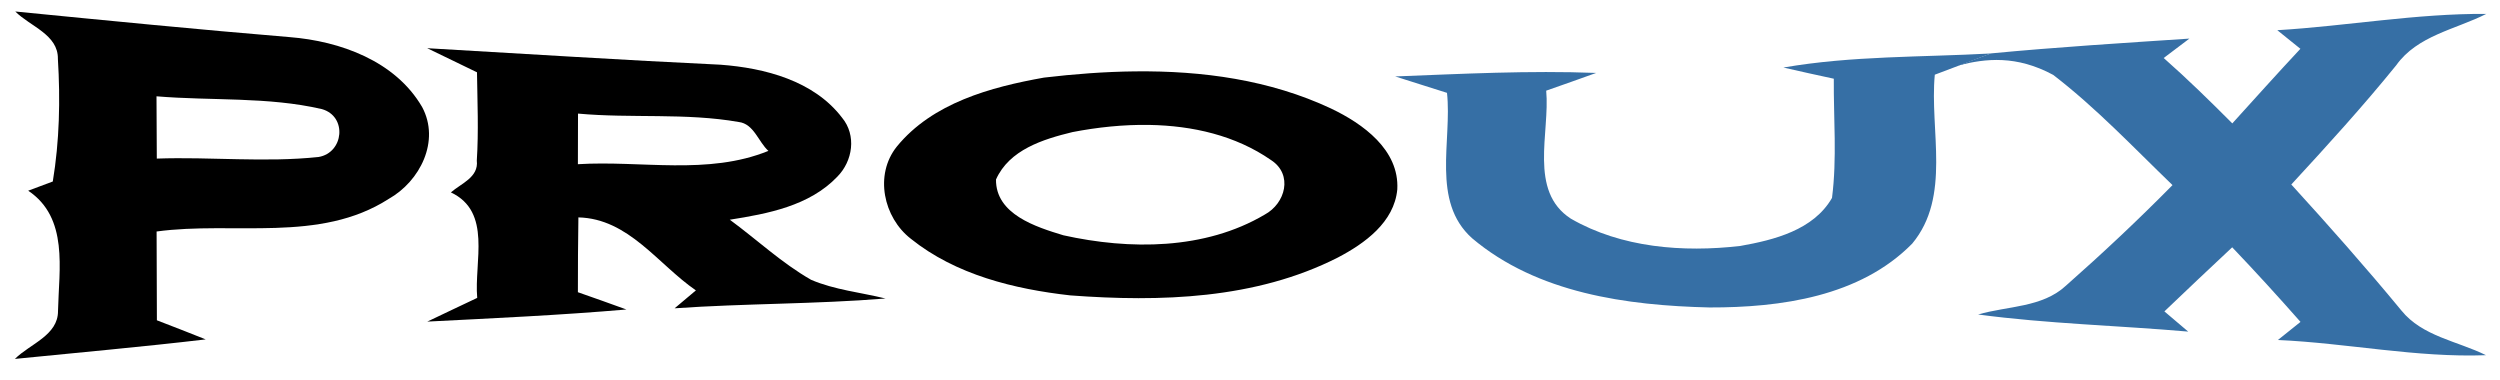 <?xml version="1.0" encoding="UTF-8" standalone="no"?>
<svg
   xmlns:dc="http://purl.org/dc/elements/1.1/"
   xmlns:cc="http://creativecommons.org/ns#"
   xmlns:rdf="http://www.w3.org/1999/02/22-rdf-syntax-ns#"
   xmlns:svg="http://www.w3.org/2000/svg"
   xmlns="http://www.w3.org/2000/svg"
   xmlns:sodipodi="http://sodipodi.sourceforge.net/DTD/sodipodi-0.dtd"
   xmlns:inkscape="http://www.inkscape.org/namespaces/inkscape"
   width="250"
   height="38"
   version="1.1"
   viewBox="0 0 250 38"
   id="svg2"
   inkscape:version="0.91 r13725"
   sodipodi:docname="logo.svg">
  <defs
     id="defs15" />
  <sodipodi:namedview
     pagecolor="#ffffff"
     bordercolor="#666666"
     borderopacity="1"
     objecttolerance="10"
     gridtolerance="10"
     guidetolerance="10"
     inkscape:pageopacity="0"
     inkscape:pageshadow="2"
     inkscape:window-width="1239"
     inkscape:window-height="713"
     id="namedview13"
     showgrid="false"
     inkscape:zoom="3.184"
     inkscape:cx="158.21331"
     inkscape:cy="19.575937"
     inkscape:window-x="0"
     inkscape:window-y="0"
     inkscape:window-maximized="0"
     inkscape:current-layer="svg2" />
  <rect
     id="backgroundrect"
     width="100%"
     height="100%"
     x="0"
     y="0"
     fill="#ffffff"
     stroke="none" />
  <path
     d="M 1.529 1.15 C 3.009 2.64 5.829 3.451 5.789 5.891 C 6.039 9.981 5.949 14.1 5.279 18.15 C 4.459 18.45 3.64 18.76 2.82 19.07 C 6.88 21.79 5.891 26.92 5.801 31.09 C 5.821 33.54 2.99 34.391 1.49 35.891 C 7.85 35.251 14.22 34.689 20.57 33.939 C 18.95 33.289 17.319 32.659 15.689 32.029 L 15.66 23.15 C 23.36 22.1 31.959 24.331 38.869 19.891 C 41.999 18.131 44.041 14.099 42.211 10.699 C 39.531 6.099 34.021 4.111 28.961 3.711 C 19.811 2.951 10.669 2.05 1.529 1.15 z M 15.65 9.631 C 21.15 10.091 26.799 9.66 32.189 10.91 C 34.739 11.63 34.389 15.269 31.859 15.699 C 26.499 16.269 21.07 15.669 15.68 15.859 C 15.67 13.779 15.66 11.711 15.65 9.631 z "
     id="P" />
  <path
     d="M 42.721 4.82 C 44.381 5.63 46.039 6.43 47.699 7.23 C 47.739 10.18 47.87 13.121 47.68 16.061 C 47.88 17.741 46.11 18.34 45.09 19.24 C 49.22 21.19 47.401 26.169 47.721 29.789 C 46.061 30.579 44.39 31.36 42.73 32.16 C 49.37 31.82 56.021 31.519 62.641 30.949 C 61.031 30.359 59.409 29.791 57.789 29.221 C 57.789 26.731 57.8 24.23 57.84 21.74 C 62.87 21.86 65.79 26.429 69.59 29.039 C 69.06 29.489 67.991 30.38 67.461 30.83 C 74.481 30.34 81.531 30.42 88.551 29.85 C 86.071 29.24 83.469 28.99 81.109 27.98 C 78.169 26.3 75.69 23.961 72.98 21.971 C 76.78 21.371 80.941 20.59 83.721 17.68 C 85.281 16.11 85.669 13.53 84.199 11.76 C 81.379 8.07 76.481 6.801 72.061 6.471 C 62.271 6.011 52.501 5.38 42.721 4.82 z M 57.801 11.359 C 63.141 11.849 68.569 11.269 73.869 12.199 C 75.389 12.379 75.84 14.19 76.84 15.09 C 70.79 17.55 64.129 16.03 57.789 16.42 C 57.789 14.74 57.791 13.049 57.801 11.359 z "
     id="R" />
  <path
     d="M 113.512 7.137 C 110.452 7.17 107.394 7.407 104.4 7.76 C 99.07 8.71 93.25 10.29 89.68 14.66 C 87.42 17.48 88.34 21.751 91.09 23.881 C 95.58 27.481 101.419 28.909 107.029 29.539 C 116.029 30.209 125.56 29.93 133.77 25.76 C 136.47 24.35 139.42 22.229 139.73 18.939 C 139.94 14.979 136.29 12.37 133.1 10.85 C 126.988 7.983 120.244 7.064 113.512 7.137 z M 114.922 12.492 C 119.254 12.565 123.553 13.541 127.109 16.01 C 129.319 17.45 128.551 20.341 126.471 21.461 C 120.491 25.001 112.96 24.999 106.34 23.529 C 103.6 22.699 99.56 21.429 99.6 17.949 C 100.93 14.969 104.32 13.921 107.24 13.211 C 109.711 12.731 112.322 12.449 114.922 12.492 z "
     id="O" />
  <path
     fill="#366fa5"
     d=" M 193.48 7.47 C 192.95 13.05 195.14 19.65 191.22 24.363 C 186 29.667 178.06 30.76 170.95 30.746 C 162.69 30.55 153.72 29.33 147.2 23.816 C 143.1 20.136 145.22 14.08 144.7 9.285 C 142.98 8.73 141.25 8.206 139.52 7.644 C 146.22 7.386 152.92 7.035 159.62 7.293 C 157.96 7.894 156.29 8.48 154.62 9.066 C 155.01 13.26 152.83 19.105 157.08 21.863 C 162.14 24.785 168.31 25.254 174.02 24.597 C 177.41 23.996 181.35 23.01 183.2 19.793 C 183.71 15.847 183.35 11.847 183.38 7.871 C 181.69 7.503 180.01 7.144 178.34 6.753 C 185.19 5.566 192.17 5.73 199.09 5.347 L 193.48 7.47 Z"
     class=""
     id="U"
     fill-opacity="1" />
  <path
     fill="#366fa5"
     d=" M 227.73 3.02 C 234.71 2.6 241.63 1.34 248.63 1.39 C 245.55 2.95 241.74 3.55 239.62 6.53 C 236.29 10.64 232.72 14.56 229.13 18.45 C 232.89 22.57 236.59 26.75 240.14 31.05 C 242.23 33.64 245.76 34.11 248.6 35.52 C 241.63 35.78 234.74 34.31 227.79 34 C 228.36 33.55 229.48 32.64 230.05 32.19 C 227.82 29.66 225.55 27.17 223.22 24.73 C 220.94 26.85 218.69 29 216.44 31.14 C 217.04 31.64 218.23 32.65 218.82 33.16 C 211.82 32.55 204.78 32.38 197.81 31.45 C 200.74 30.59 204.22 30.77 206.59 28.57 C 210.25 25.34 213.82 21.99 217.25 18.51 C 213.35 14.75 209.62 10.79 205.32 7.49 C 201.66 5.51 198.55 5.84 195.87 6.54 L 199.09 5.34 C 205.7 4.71 212.32 4.3 218.94 3.86 C 218.3 4.35 217.02 5.32 216.37 5.8 C 218.74 7.89 221 10.1 223.23 12.34 C 225.49 9.85 227.74 7.34 230.04 4.88 C 229.27 4.26 228.5 3.64 227.73 3.02 Z"
     class=""
     id="X"
     fill-opacity="1" />
</svg>
